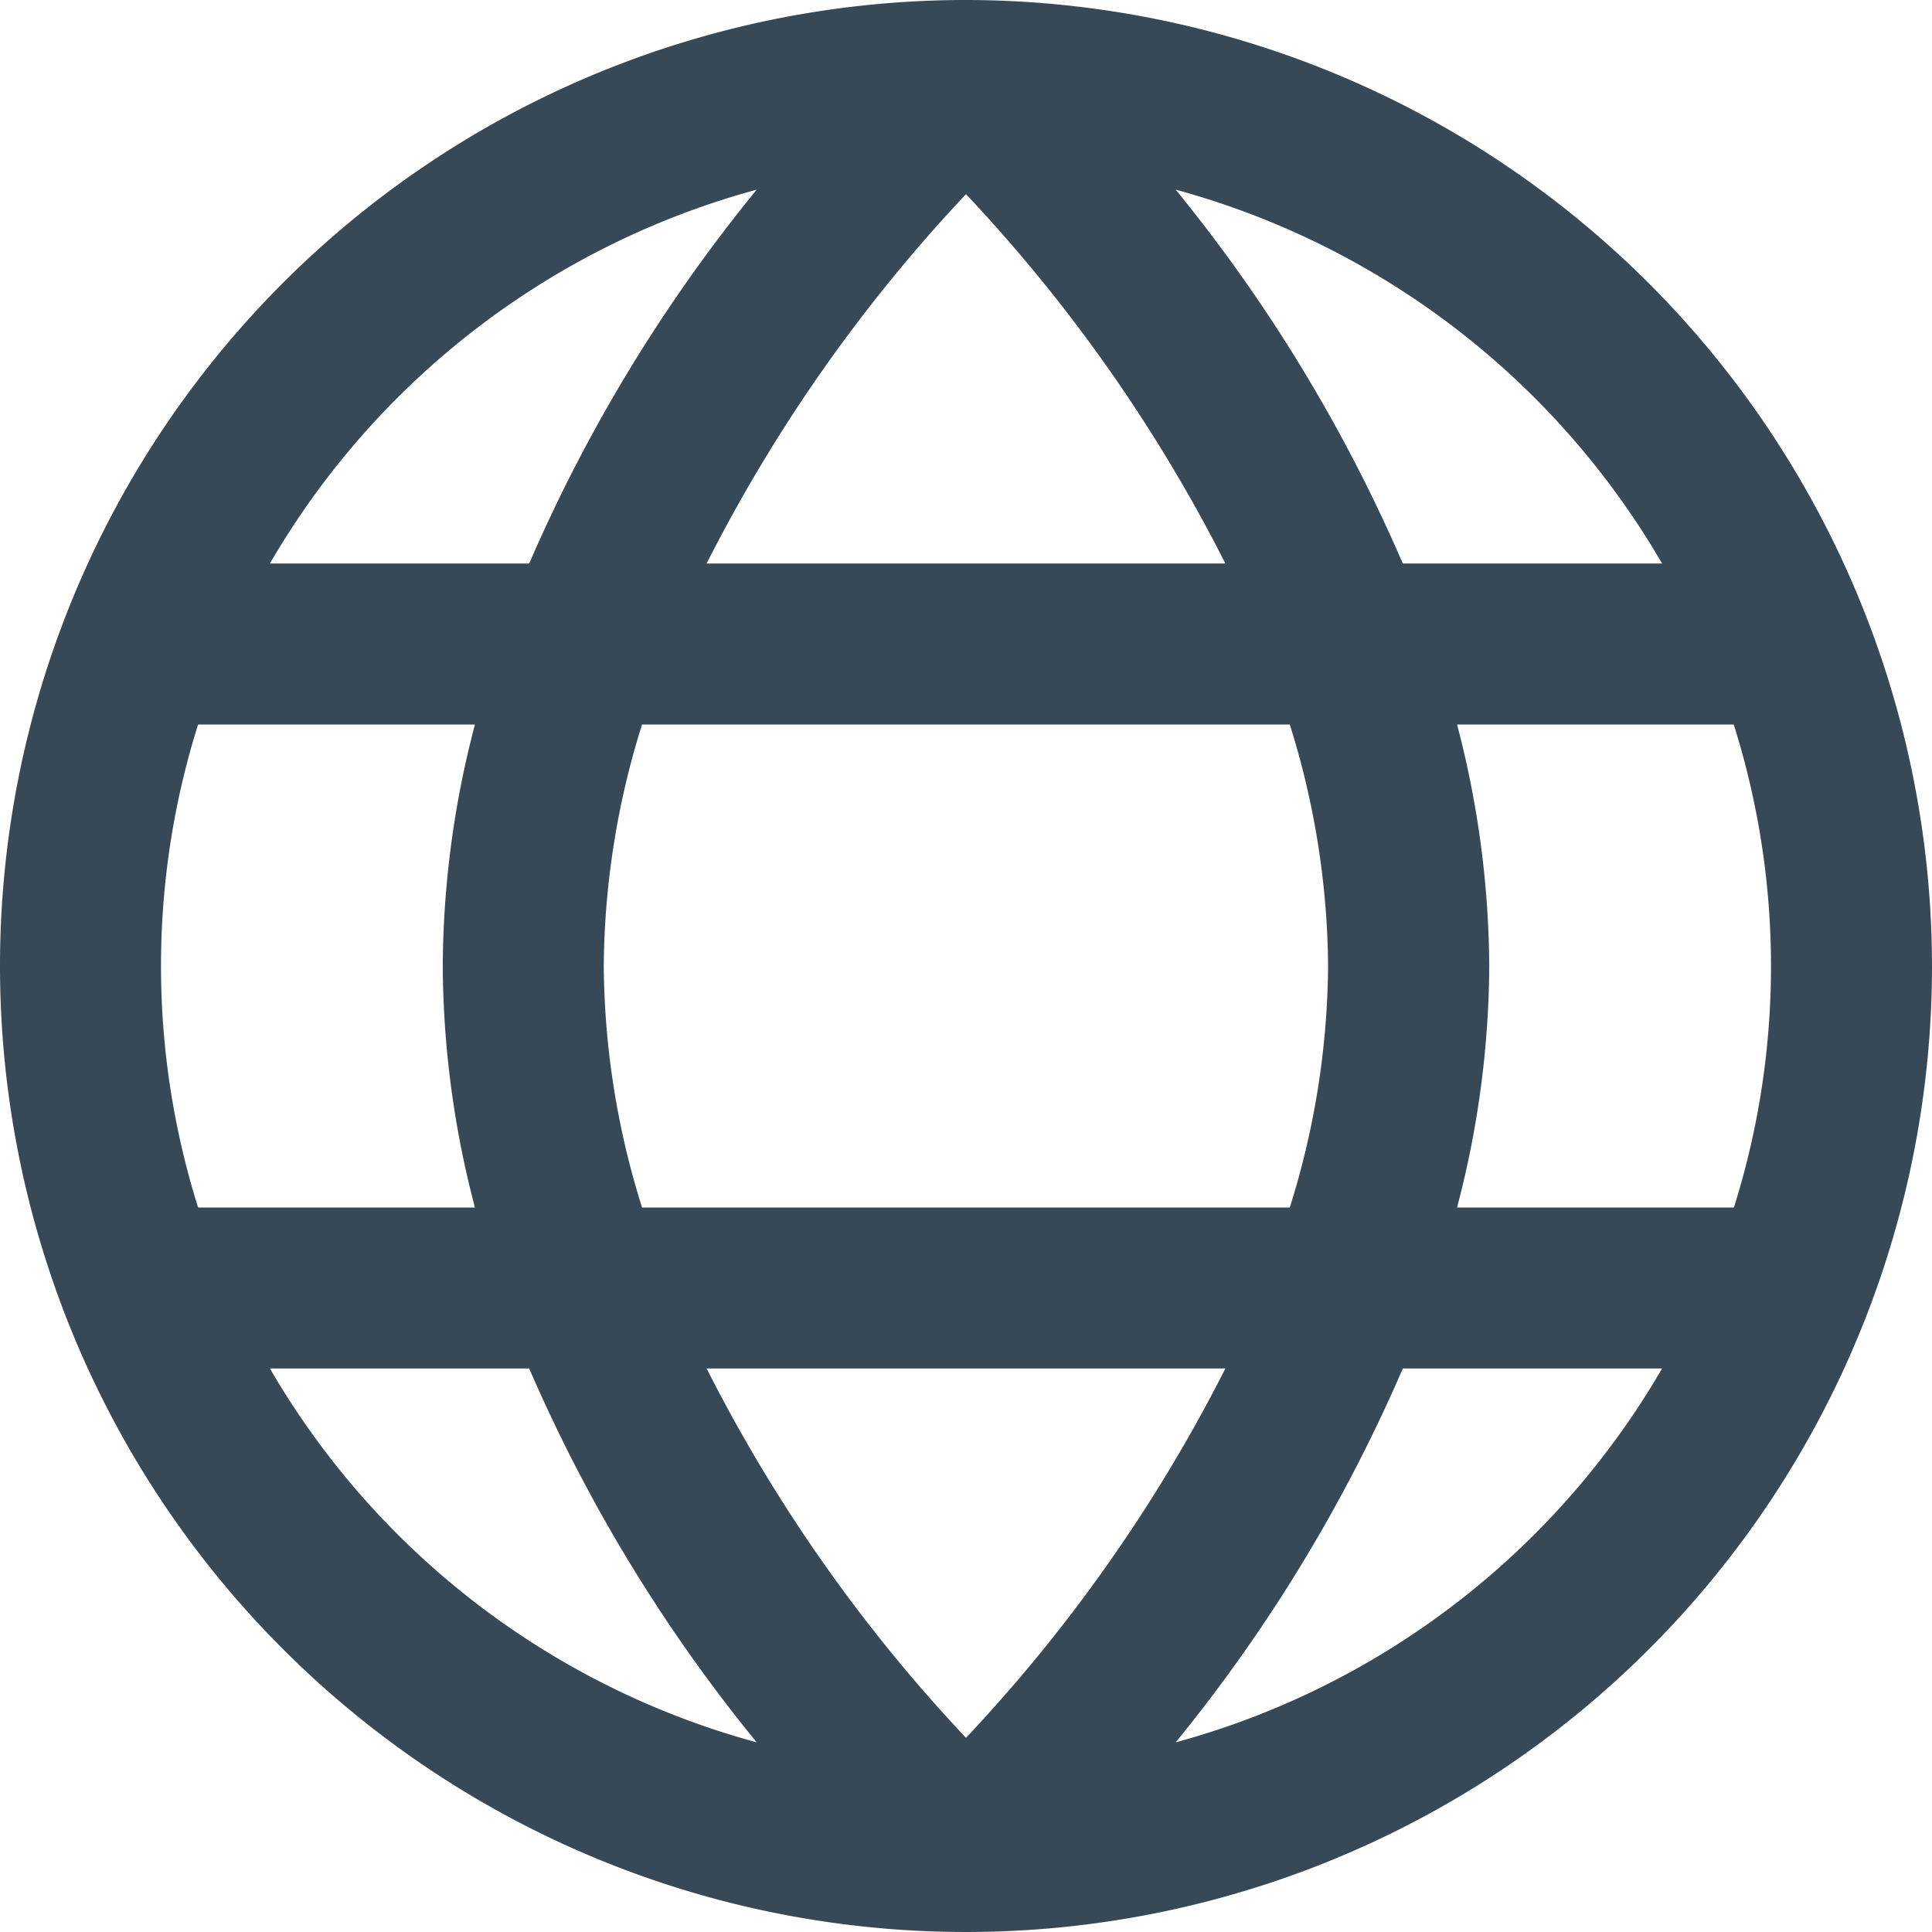 <svg xmlns="http://www.w3.org/2000/svg" width="24" height="24" fill="none" viewBox="0 0 24 24">
  <g clip-path="url(#a)">
    <path fill="#374957" d="M12 0a12 12 0 1 0 12 12A12.013 12.013 0 0 0 12 0Zm3.222 7H8.778A19.615 19.615 0 0 1 12 2.412 19.57 19.57 0 0 1 15.222 7Zm.8 2c.307.97.468 1.982.476 3a10.21 10.21 0 0 1-.476 3H7.976a10.211 10.211 0 0 1-.476-3 10.21 10.21 0 0 1 .476-3h8.046ZM9.4 2.356A19.676 19.676 0 0 0 6.574 7H3.353A10.03 10.03 0 0 1 9.4 2.356ZM2 12c0-1.018.155-2.03.461-3H5.9c-.26.98-.394 1.987-.4 3 .006 1.013.14 2.02.4 3H2.461A9.986 9.986 0 0 1 2 12Zm1.353 5h3.221A19.676 19.676 0 0 0 9.4 21.644 10.031 10.031 0 0 1 3.353 17Zm5.425 0h6.444A19.615 19.615 0 0 1 12 21.588 19.572 19.572 0 0 1 8.778 17Zm5.827 4.644c1.15-1.41 2.1-2.973 2.821-4.644h3.221a10.031 10.031 0 0 1-6.042 4.644ZM22 12c0 1.018-.155 2.03-.461 3H18.1c.26-.98.394-1.987.4-3a12.02 12.02 0 0 0-.4-3h3.437c.306.97.463 1.982.463 3Zm-4.574-5a19.674 19.674 0 0 0-2.821-4.644A10.031 10.031 0 0 1 20.647 7h-3.221Z"/>
  </g>
  <defs>
    <clipPath id="a">
      <path fill="#fff" d="M0 0h24v24H0z"/>
    </clipPath>
  </defs>
</svg>
